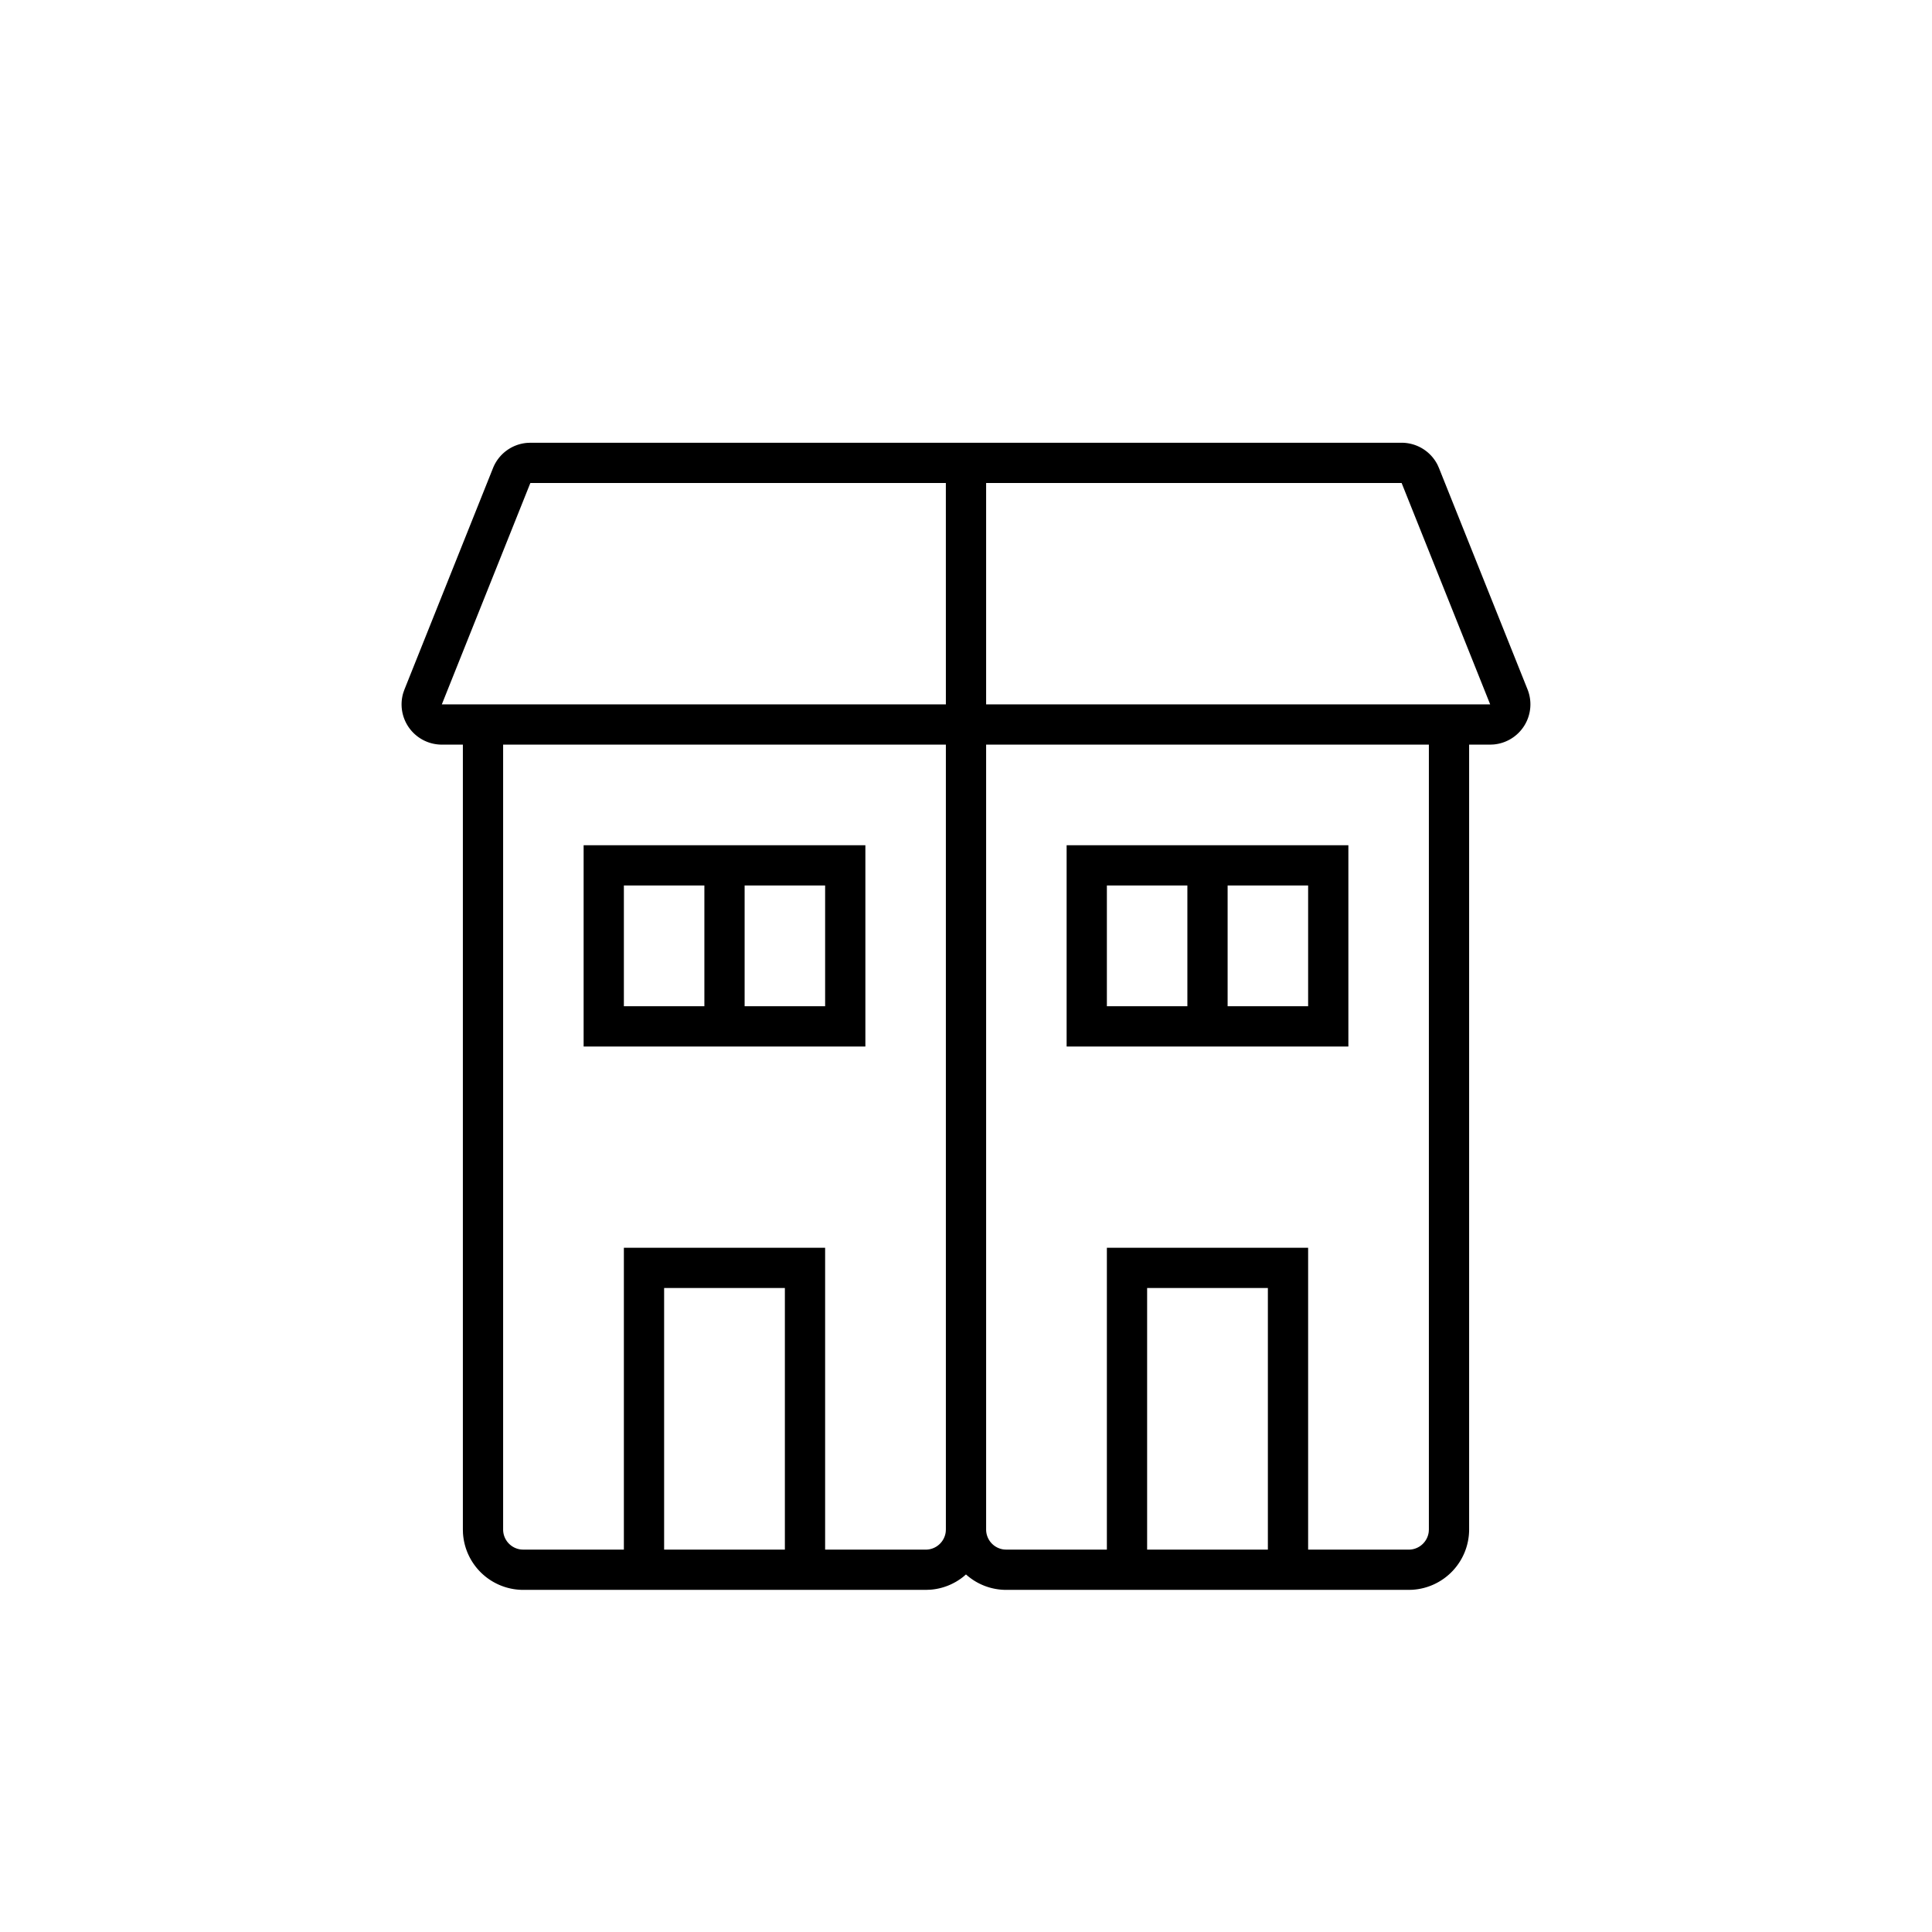 <svg width="96" height="96" xmlns="http://www.w3.org/2000/svg">
    <path d="M69.645 22a2 2 0 011.791 1.109l.066.148 4.401 11a2.002 2.002 0 01-1.693 2.736l-.165.007H73v39a3.004 3.004 0 01-2.824 2.995L70 79H50c-.768 0-1.47-.29-2.001-.767l-.124.107a2.986 2.986 0 01-1.641.651L46 79H26a3.003 3.003 0 01-2.995-2.824L23 76V37h-1.046a2 2 0 01-1.916-2.573l.06-.17 4.4-11a2 2 0 011.693-1.25l.162-.007h43.292zM71 37H49v39a1 1 0 00.883.993L50 77h5V62h10v15h5c.512 0 .935-.387.993-.884L71 76V37zm-24 0H25v39a1 1 0 00.883.993L26 77h5V62h10v15h5c.512 0 .935-.387.993-.884L47 76V37zm16 27h-6v13h6V64zm-24 0h-6v13h6V64zm28-22v10H53V42h14zm-24 0v10H29V42h14zm22 2h-4v6h4v-6zm-6 0h-4v6h4v-6zm-24 0h-4v6h4v-6zm6 0h-4v6h4v-6zm5.999-20H26.353l-4.399 11H47l-.001-11zm22.646 0H49v11h25.046l-4.4-11z" fill-rule="evenodd"/>
</svg>
